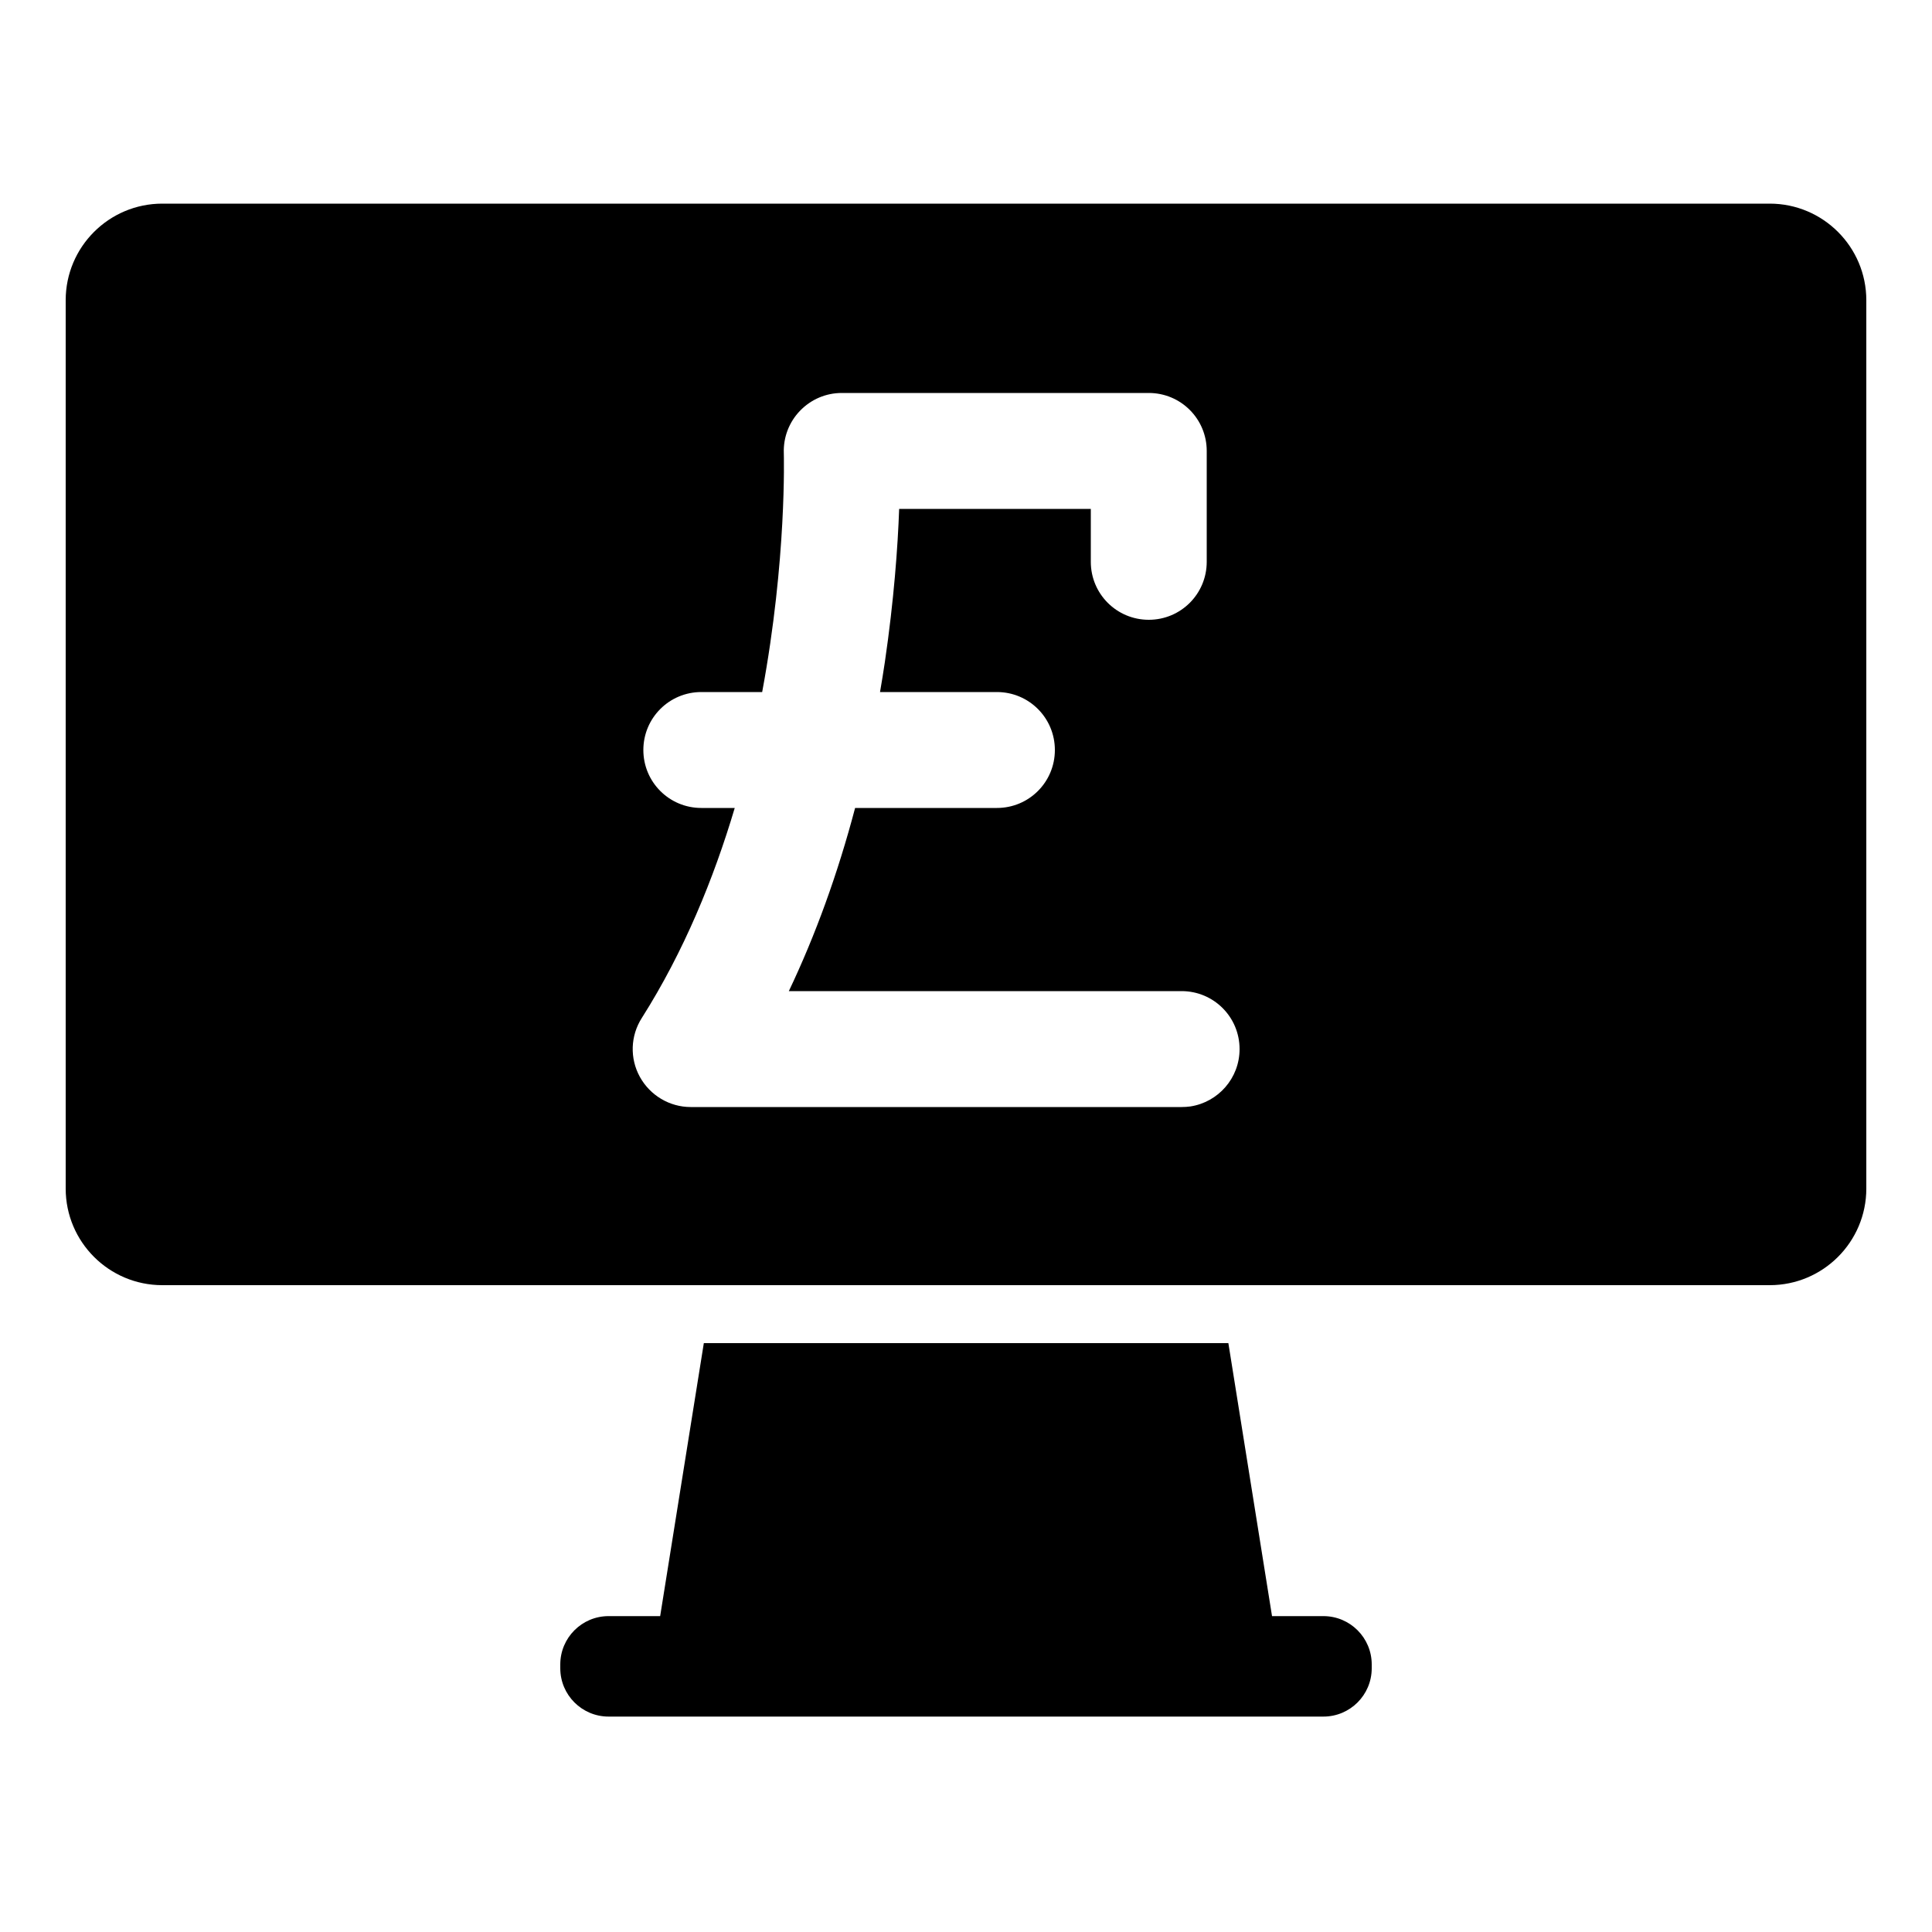 <?xml version="1.0" encoding="utf-8"?>
<!-- Generator: Adobe Illustrator 17.1.0, SVG Export Plug-In . SVG Version: 6.00 Build 0)  -->
<!DOCTYPE svg PUBLIC "-//W3C//DTD SVG 1.1//EN" "http://www.w3.org/Graphics/SVG/1.1/DTD/svg11.dtd">
<svg version="1.1" id="Layer_1" xmlns="http://www.w3.org/2000/svg" xmlns:xlink="http://www.w3.org/1999/xlink" x="0px" y="0px"
	 width="1000px" height="1000px" viewBox="0 0 1000 1000" enable-background="new 0 0 1000 1000" xml:space="preserve">
<g>
	<path d="M966,615.2V155.4c0-27.6-22.4-50-50-50H84c-27.6,0-50,22.4-50,50v459.8c0,27.6,22.4,50,50,50h285.1h261.9H916
		C943.6,665.2,966,642.8,966,615.2z M616.1,572.7c-1.5,0.2-3,0.3-4.5,0.3H383.8h-26.3c-10.9,0-21-6-26.3-15.6
		c-5.3-9.6-4.9-21.3,1-30.5c21.8-34.4,37.2-72.1,48.1-108.7H363c-16.6,0-30-13.4-30-30s13.4-30,30-30h31.5
		c12.8-68.9,11.2-122.7,11.2-123.7c-0.3-8.1,2.7-16,8.4-21.9s13.4-9.2,21.6-9.2h158.9c16.6,0,30,13.4,30,30v57.4
		c0,16.6-13.4,30-30,30s-30-13.4-30-30v-27.4h-99.2c-0.7,19.6-2.7,47.2-7.4,79.3c-0.8,5.2-1.6,10.4-2.5,15.5H516
		c16.6,0,30,13.4,30,30s-13.4,30-30,30h-73.4c-9,34.1-20.5,65.8-34.3,94.8h203.3c16.6,0,30,13.4,30,30
		C641.6,558.1,630.5,570.5,616.1,572.7z"/>
	<path d="M685,888.5c13.8,0,25-11.2,25-25v-2c0-13.8-11.2-25-25-25h-26.6l-22.6-141.3H364.3l-22.6,141.3H315c-13.8,0-25,11.2-25,25
		v2c0,13.8,11.2,25,25,25H685z"/>
</g>
</svg>
